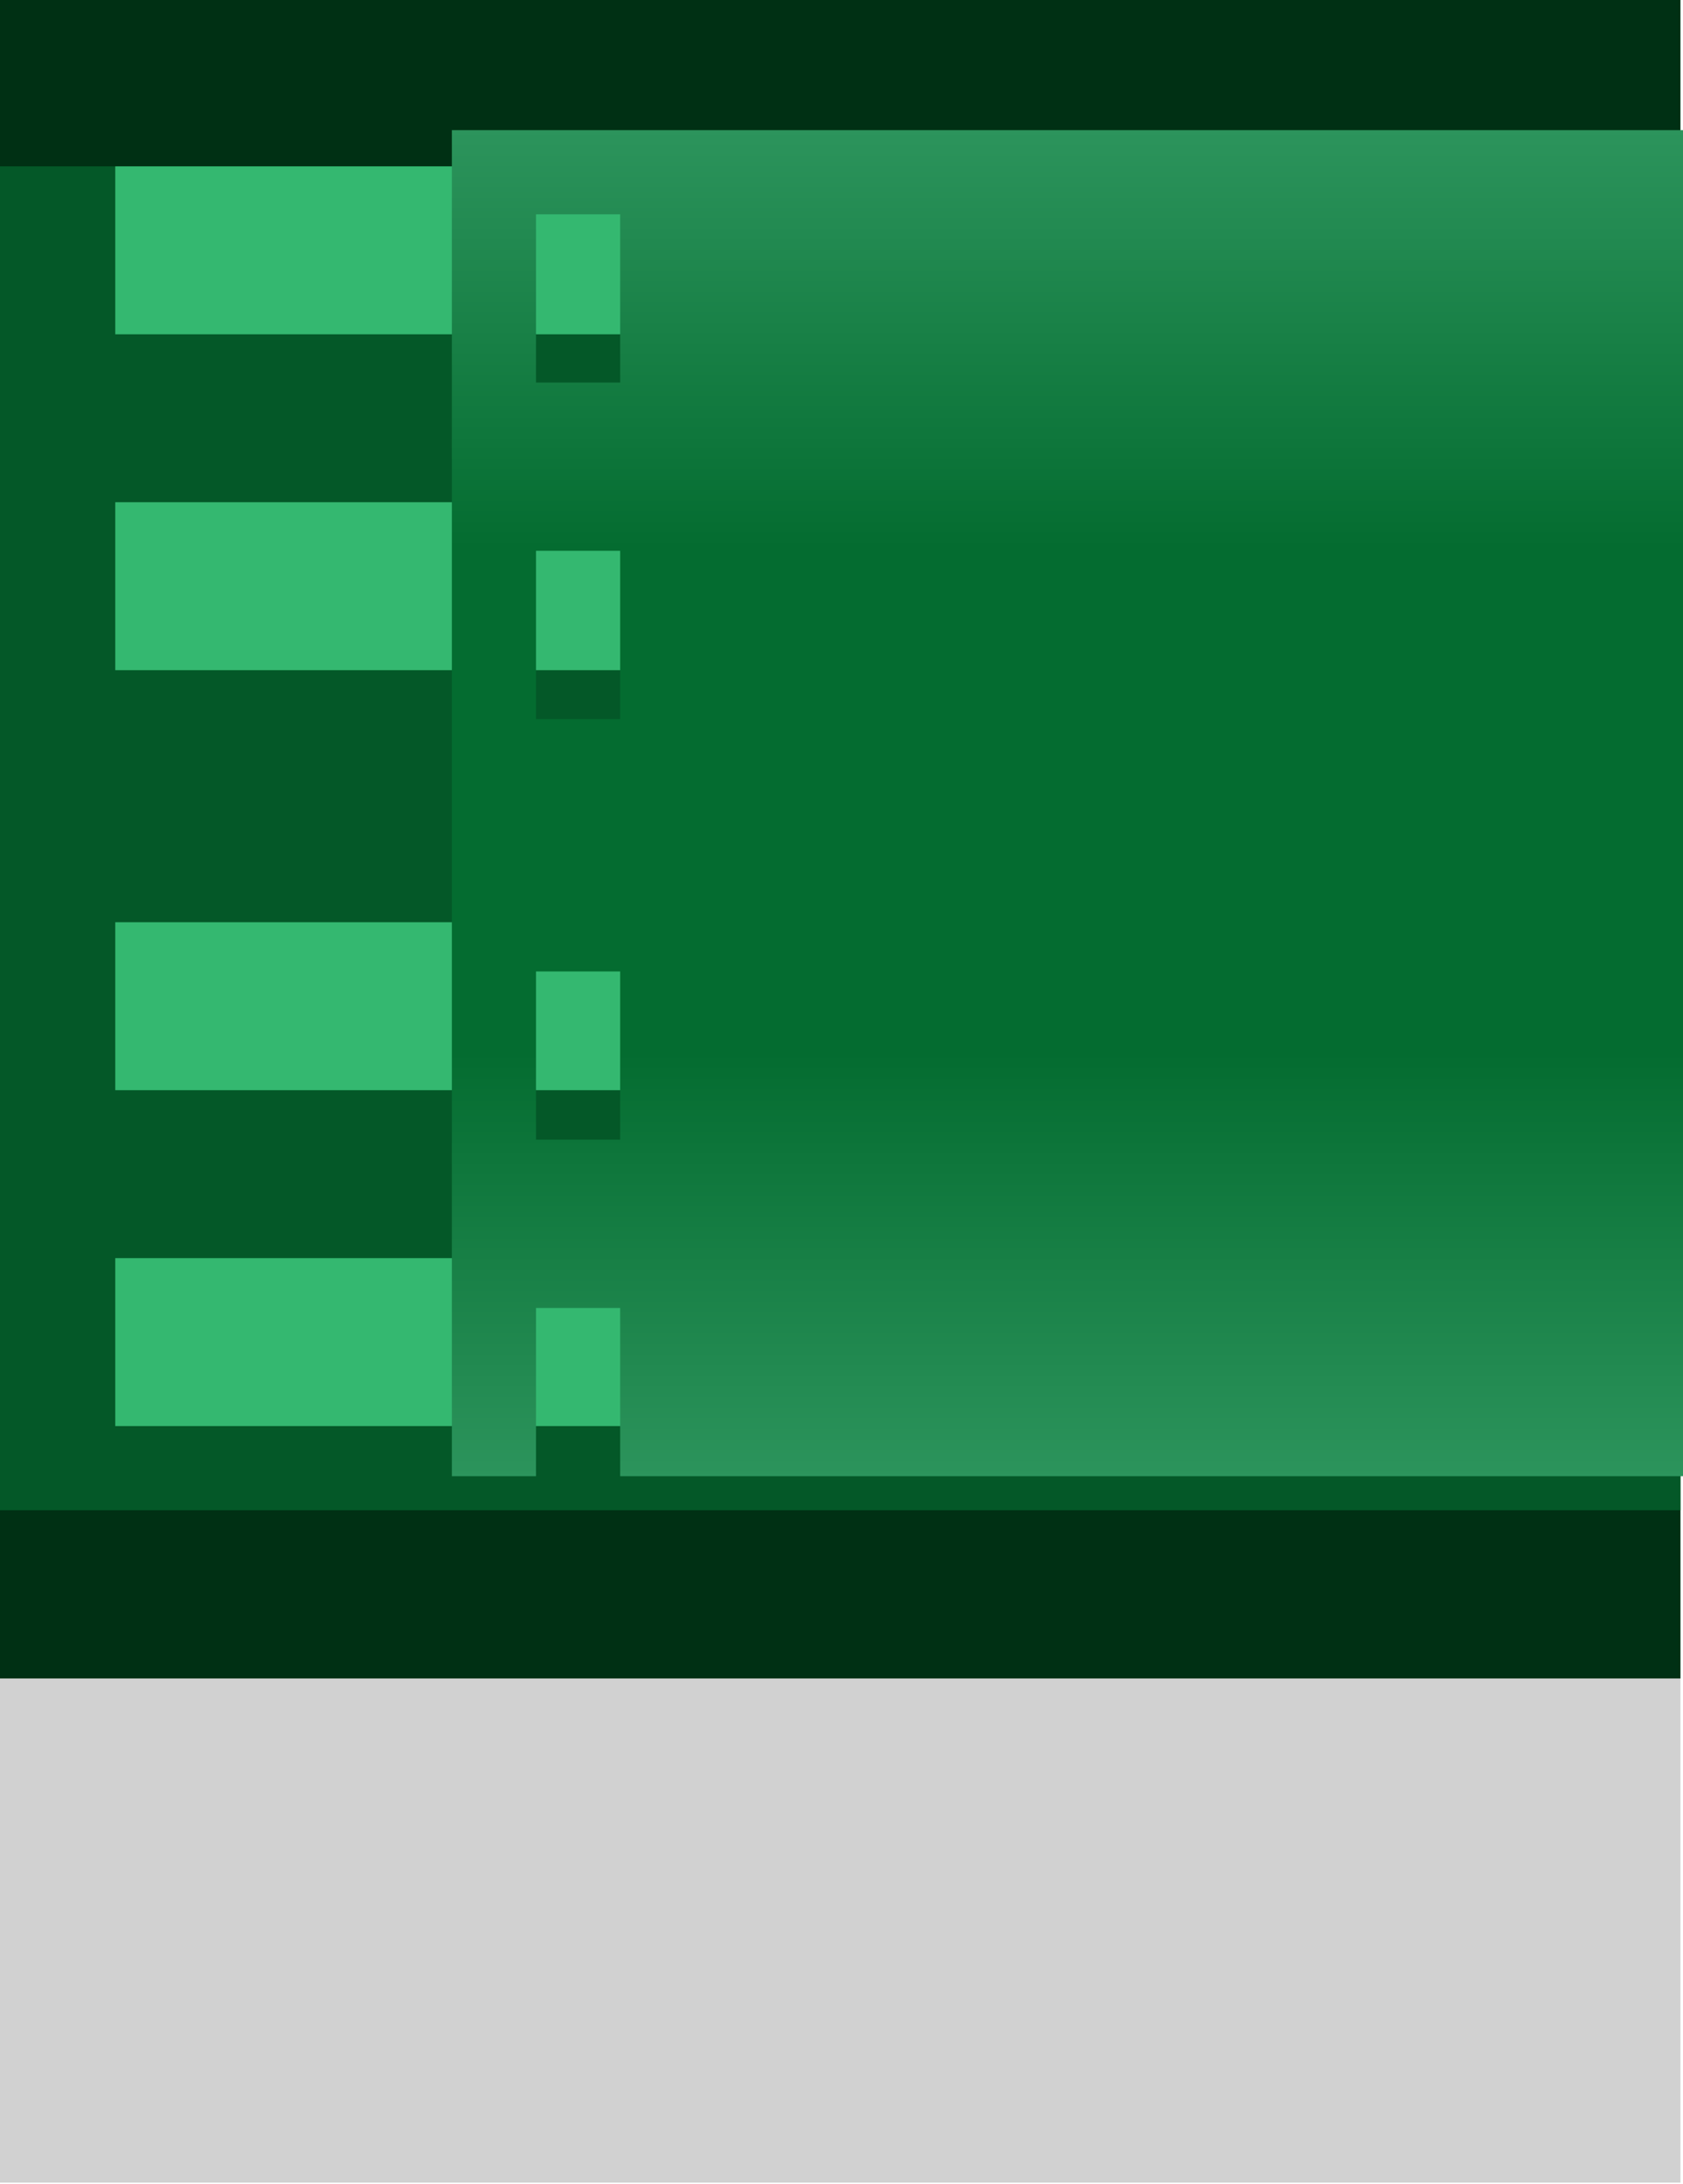 <?xml version="1.0" encoding="UTF-8" standalone="no"?>
<svg
   xmlns:dc="http://purl.org/dc/elements/1.1/"
   xmlns:cc="http://creativecommons.org/ns#"
   xmlns:rdf="http://www.w3.org/1999/02/22-rdf-syntax-ns#"
   xmlns:svg="http://www.w3.org/2000/svg"
   xmlns="http://www.w3.org/2000/svg"
   xmlns:xlink="http://www.w3.org/1999/xlink"
   xmlns:sodipodi="http://sodipodi.sourceforge.net/DTD/sodipodi-0.dtd"
   xmlns:inkscape="http://www.inkscape.org/namespaces/inkscape"
   sodipodi:docname="pipe_hor.svg"
   inkscape:version="1.0 (4035a4fb49, 2020-05-01)"
   id="svg3893"
   version="1.1"
   viewBox="0 0 0.265 0.344"
   height="0.344mm"
   width="0.265mm">
  <defs
     id="defs3887">
    <linearGradient
       inkscape:collect="always"
       xlink:href="#linearGradient3773"
       id="linearGradient5247"
       gradientUnits="userSpaceOnUse"
       gradientTransform="translate(31,1)"
       x1="2759"
       y1="-274"
       x2="2759"
       y2="-258" />
    <linearGradient
       id="linearGradient3773"
       inkscape:collect="always">
      <stop
         id="stop3769"
         offset="0"
         style="stop-color:#2c945c;stop-opacity:1" />
      <stop
         style="stop-color:#046c30;stop-opacity:1"
         offset="0.31"
         id="stop3777" />
      <stop
         id="stop3779"
         offset="0.685"
         style="stop-color:#046c30;stop-opacity:1" />
      <stop
         id="stop3771"
         offset="1"
         style="stop-color:#2c945c;stop-opacity:1" />
    </linearGradient>
  </defs>
  <sodipodi:namedview
     inkscape:window-maximized="1"
     inkscape:window-y="-8"
     inkscape:window-x="-8"
     inkscape:window-height="1057"
     inkscape:window-width="1920"
     showgrid="false"
     inkscape:document-rotation="0"
     inkscape:current-layer="layer1"
     inkscape:document-units="px"
     inkscape:cy="0.52299439"
     inkscape:cx="0.72487927"
     inkscape:zoom="253.42707"
     inkscape:pageshadow="2"
     inkscape:pageopacity="0.0"
     borderopacity="1.0"
     bordercolor="#666666"
     pagecolor="#ffffff"
     id="base" />
  <g
     transform="translate(-86.802,-157.066)"
     id="layer1"
     inkscape:groupmode="layer"
     inkscape:label="Layer 1">
    <g
       transform="matrix(0.05,0,0,0.05,50.435,160.717)"
       id="g5231">
      <path
         sodipodi:nodetypes="ccccc"
         d="m 727.34,-69.585 -10e-6,3.44 h 5.292 v -3.44 z"
         style="fill:#000000;fill-opacity:0.18;fill-rule:nonzero;stroke:none;stroke-width:3.94;stroke-linecap:round;stroke-linejoin:round;stroke-miterlimit:4;stroke-dasharray:none;stroke-dashoffset:0;stroke-opacity:1;paint-order:markers stroke fill"
         id="path5221" />
      <path
         sodipodi:nodetypes="ccccc"
         d="m 727.34,-67.733 h 5.292 v -5.292 h -5.292 z"
         style="color:#000000;font-style:normal;font-variant:normal;font-weight:normal;font-stretch:normal;font-size:medium;line-height:normal;font-family:sans-serif;font-variant-ligatures:normal;font-variant-position:normal;font-variant-caps:normal;font-variant-numeric:normal;font-variant-alternates:normal;font-variant-east-asian:normal;font-feature-settings:normal;font-variation-settings:normal;text-indent:0;text-align:start;text-decoration:none;text-decoration-line:none;text-decoration-style:solid;text-decoration-color:#000000;letter-spacing:normal;word-spacing:normal;text-transform:none;writing-mode:lr-tb;direction:ltr;text-orientation:mixed;dominant-baseline:auto;baseline-shift:baseline;text-anchor:start;white-space:normal;shape-padding:0;shape-margin:0;inline-size:0;clip-rule:nonzero;display:inline;overflow:visible;visibility:visible;isolation:auto;mix-blend-mode:normal;color-interpolation:sRGB;color-interpolation-filters:linearRGB;solid-color:#000000;solid-opacity:1;vector-effect:none;fill:#003014;fill-opacity:1;fill-rule:nonzero;stroke:none;stroke-width:1.148;stroke-linecap:round;stroke-linejoin:round;stroke-miterlimit:4;stroke-dasharray:none;stroke-dashoffset:0;stroke-opacity:1;paint-order:markers stroke fill;color-rendering:auto;image-rendering:auto;shape-rendering:auto;text-rendering:auto;enable-background:accumulate;stop-color:#000000"
         id="path5223" />
      <rect
         style="opacity:1;fill:#045828;fill-opacity:1;stroke:none;stroke-width:2.366;stroke-linecap:round;stroke-linejoin:miter;stroke-miterlimit:4;stroke-dasharray:none;paint-order:markers stroke fill"
         id="rect5225"
         width="5.292"
         height="4.233"
         x="727.34"
         y="-72.496" />
      <path
         id="path5227"
         style="opacity:1;fill:#34b870;fill-opacity:1;stroke:none;stroke-width:2.538;stroke-linecap:round;stroke-linejoin:miter;stroke-miterlimit:4;stroke-dasharray:none;paint-order:markers stroke fill"
         d="m 727.703,-72.496 v 0.529 h 4.564 v -0.529 z m 0,1.058 v 0.529 h 4.564 v -0.529 z m 0,1.323 v 0.529 h 4.564 v -0.529 z m 0,1.058 v 0.529 h 4.564 v -0.529 z" />
      <path
         sodipodi:nodetypes="ccccccccccccccccccccccccccccccccccccccccccc"
         transform="matrix(0.265,0,0,0.265,-8.202,-0.265)"
         d="m 2781,-273 v 16 h 1 v -2 h 1 v 2 h 14 v -2 h 1 v 2 h 1 v -16 z m 1,1 h 1 v 2 h -1 z m 15,0 h 1 v 2 h -1 z m -15,4 h 1 v 2 h -1 z m 15,0 h 1 v 2 h -1 z m -15,5 h 1 v 2 h -1 z m 15,0 h 1 v 2 h -1 z"
         style="opacity:1;fill:url(#linearGradient5247);fill-opacity:1;stroke:none;stroke-width:4;stroke-linecap:round;stroke-linejoin:miter;stroke-miterlimit:4;stroke-dasharray:none;paint-order:markers stroke fill"
         id="path5229" />
    </g>
  </g>
</svg>
